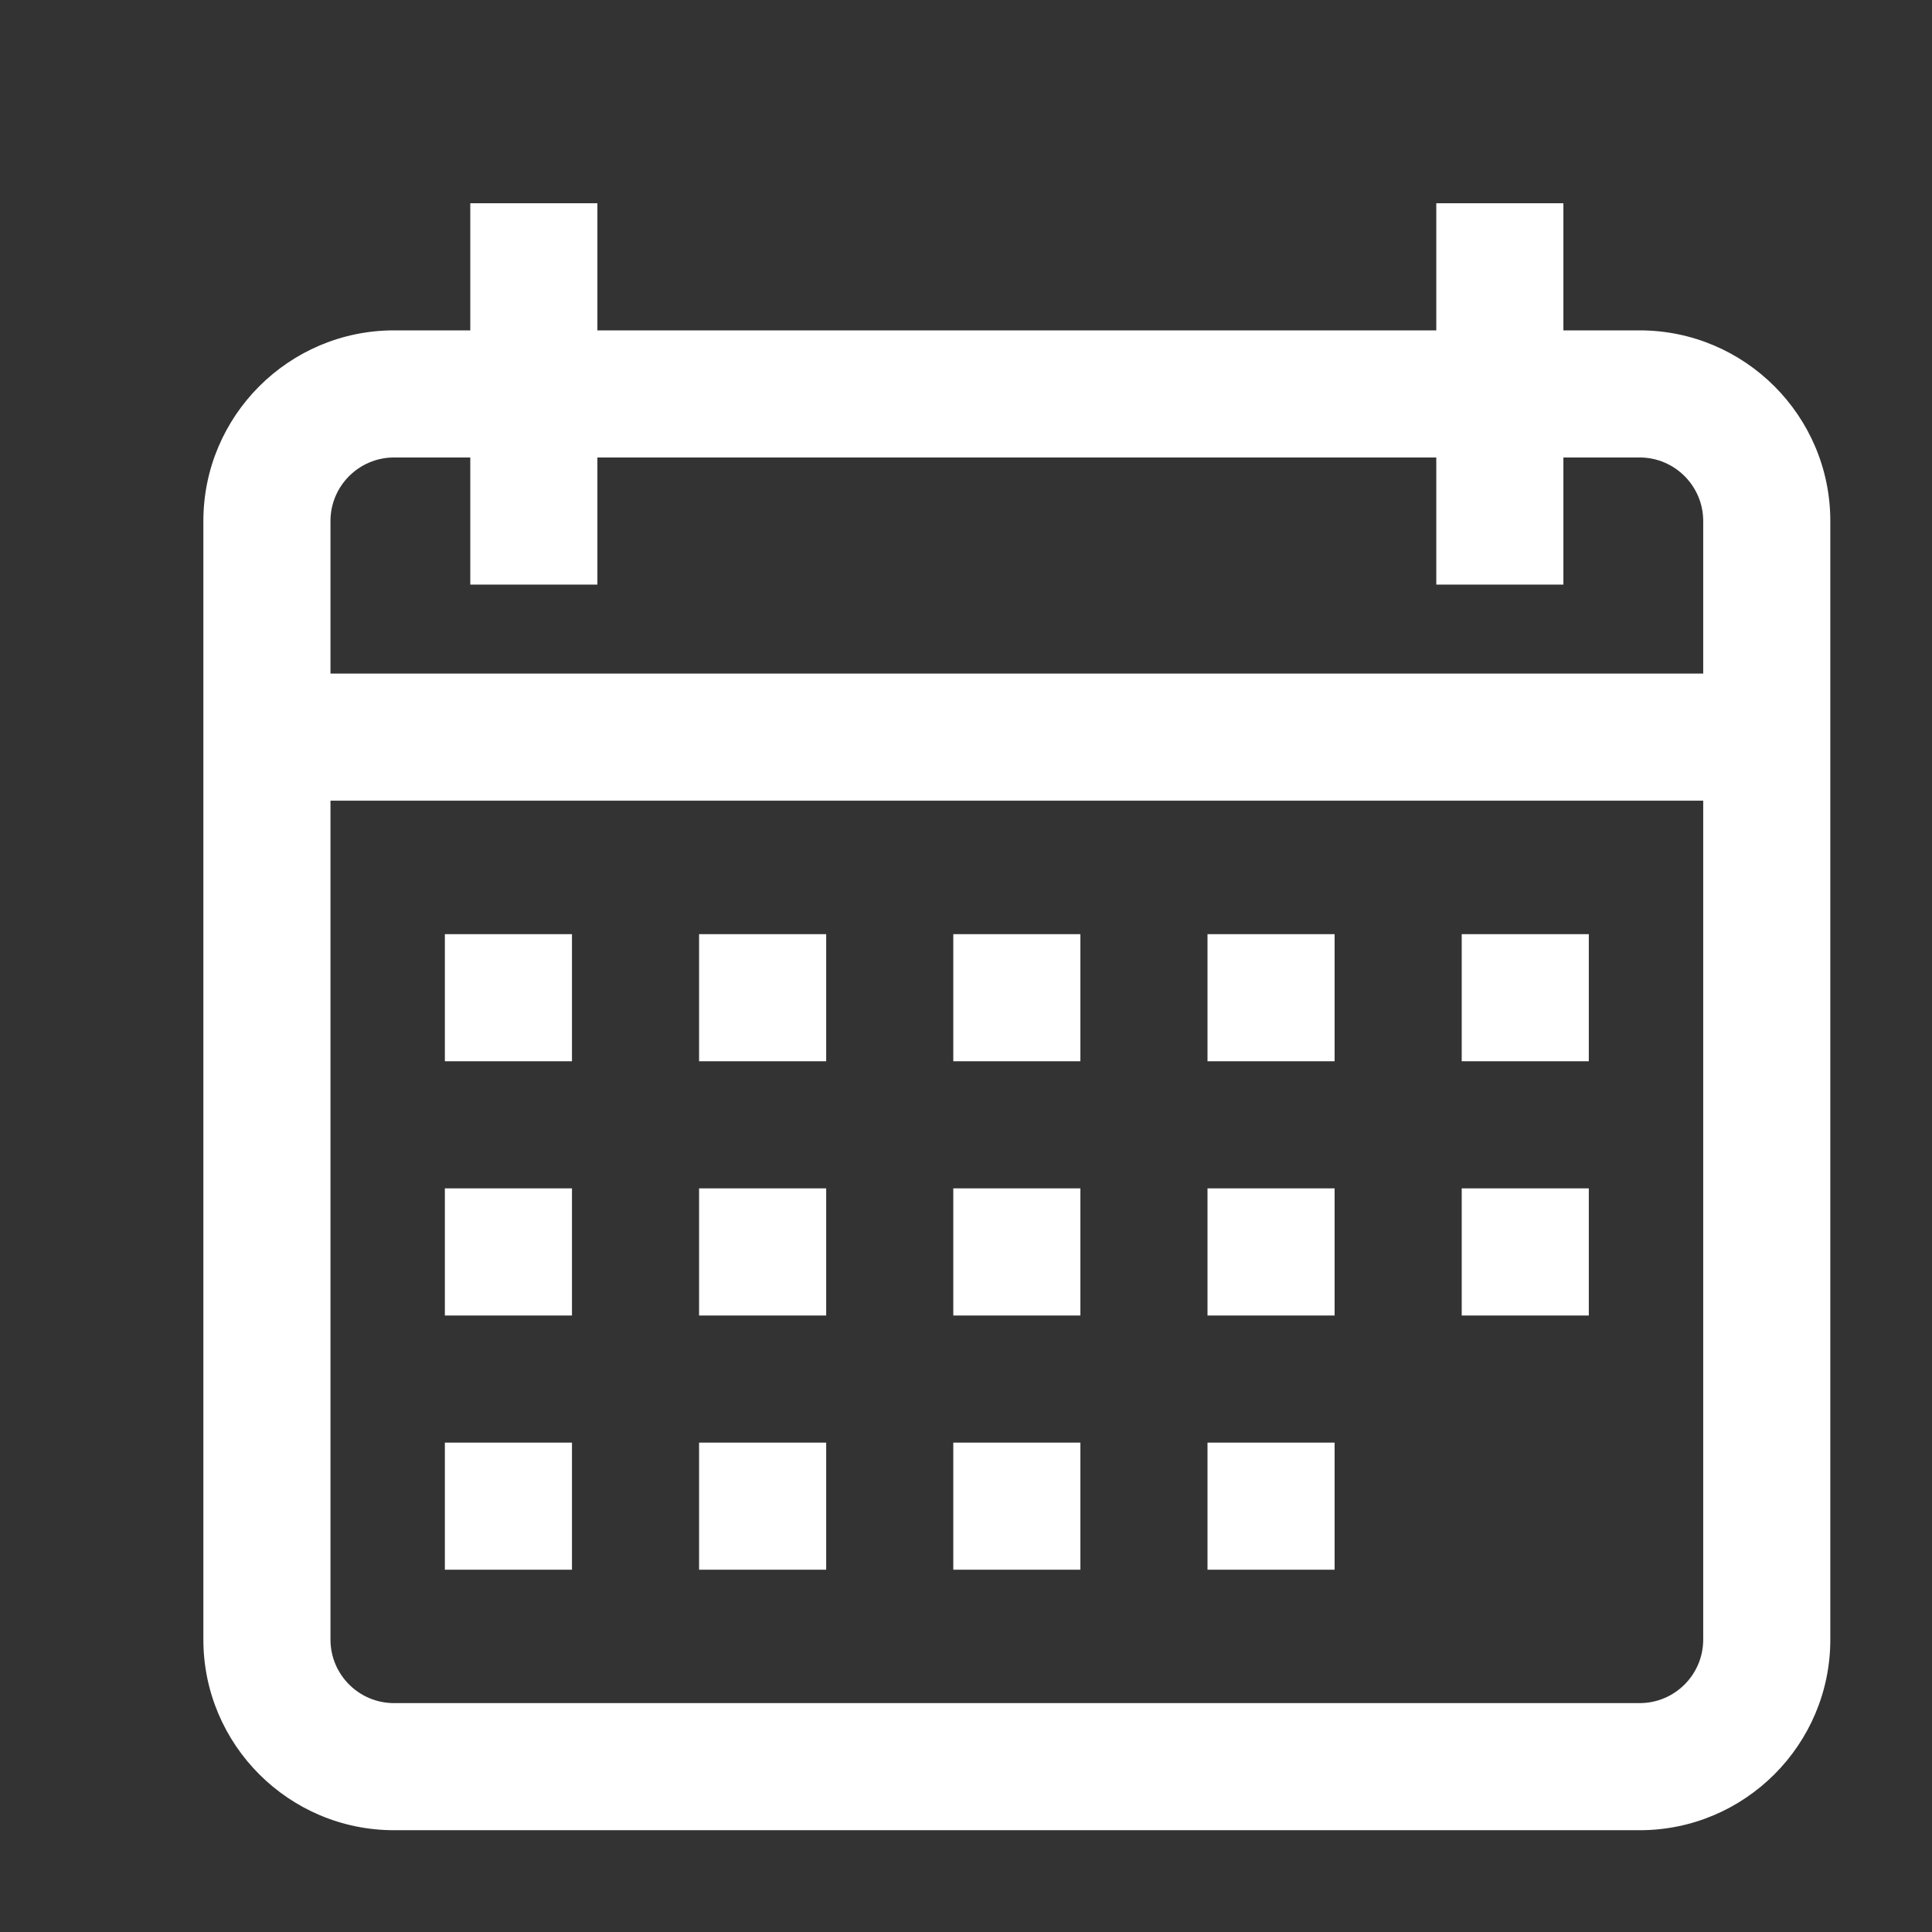 <svg xmlns="http://www.w3.org/2000/svg"
 xmlns:xlink="http://www.w3.org/1999/xlink"
 width="14px" height="14px"  viewBox="0 0 19 19">
<rect x="0" y="0" width="19" height="19" fill="#333333" stroke="none"/>
<path fill-rule="evenodd"  fill="#ffffff"
 d="M16.125,3.249 C16.125,3.249 15.375,3.249 15.375,3.249 C15.375,3.249 15.375,1.999 15.375,1.999 C15.375,1.999 14.125,1.999 14.125,1.999 C14.125,1.999 14.125,3.249 14.125,3.249 C14.125,3.249 5.875,3.249 5.875,3.249 C5.875,3.249 5.875,1.999 5.875,1.999 C5.875,1.999 4.625,1.999 4.625,1.999 C4.625,1.999 4.625,3.249 4.625,3.249 C4.625,3.249 3.875,3.249 3.875,3.249 C2.841,3.249 2,4.09 2,5.124 C2,5.124 2,16.124 2,16.124 C2,17.158 2.841,17.999 3.875,17.999 C3.875,17.999 16.125,17.999 16.125,17.999 C17.159,17.999 18,17.158 18,16.124 C18,16.124 18,5.124 18,5.124 C18,4.09 17.159,3.249 16.125,3.249 ZM3.875,4.499 C3.875,4.499 4.625,4.499 4.625,4.499 C4.625,4.499 4.625,5.749 4.625,5.749 C4.625,5.749 5.875,5.749 5.875,5.749 C5.875,5.749 5.875,4.499 5.875,4.499 C5.875,4.499 14.125,4.499 14.125,4.499 C14.125,4.499 14.125,5.749 14.125,5.749 C14.125,5.749 15.375,5.749 15.375,5.749 C15.375,5.749 15.375,4.499 15.375,4.499 C15.375,4.499 16.125,4.499 16.125,4.499 C16.47,4.499 16.75,4.78 16.75,5.124 C16.75,5.124 16.75,6.624 16.75,6.624 C16.75,6.624 3.25,6.624 3.25,6.624 C3.25,6.624 3.25,5.124 3.25,5.124 C3.25,4.78 3.53,4.499 3.875,4.499 ZM16.125,16.749 C16.125,16.749 3.875,16.749 3.875,16.749 C3.53,16.749 3.25,16.469 3.25,16.124 C3.25,16.124 3.25,7.874 3.25,7.874 C3.25,7.874 16.75,7.874 16.75,7.874 C16.75,7.874 16.75,16.124 16.75,16.124 C16.75,16.469 16.47,16.749 16.125,16.749 ZM4.375,9.187 C4.375,9.187 5.625,9.187 5.625,9.187 C5.625,9.187 5.625,10.437 5.625,10.437 C5.625,10.437 4.375,10.437 4.375,10.437 C4.375,10.437 4.375,9.187 4.375,9.187 ZM6.875,9.187 C6.875,9.187 8.125,9.187 8.125,9.187 C8.125,9.187 8.125,10.437 8.125,10.437 C8.125,10.437 6.875,10.437 6.875,10.437 C6.875,10.437 6.875,9.187 6.875,9.187 ZM9.375,9.187 C9.375,9.187 10.625,9.187 10.625,9.187 C10.625,9.187 10.625,10.437 10.625,10.437 C10.625,10.437 9.375,10.437 9.375,10.437 C9.375,10.437 9.375,9.187 9.375,9.187 ZM11.875,9.187 C11.875,9.187 13.125,9.187 13.125,9.187 C13.125,9.187 13.125,10.437 13.125,10.437 C13.125,10.437 11.875,10.437 11.875,10.437 C11.875,10.437 11.875,9.187 11.875,9.187 ZM14.375,9.187 C14.375,9.187 15.625,9.187 15.625,9.187 C15.625,9.187 15.625,10.437 15.625,10.437 C15.625,10.437 14.375,10.437 14.375,10.437 C14.375,10.437 14.375,9.187 14.375,9.187 ZM4.375,11.687 C4.375,11.687 5.625,11.687 5.625,11.687 C5.625,11.687 5.625,12.937 5.625,12.937 C5.625,12.937 4.375,12.937 4.375,12.937 C4.375,12.937 4.375,11.687 4.375,11.687 ZM6.875,11.687 C6.875,11.687 8.125,11.687 8.125,11.687 C8.125,11.687 8.125,12.937 8.125,12.937 C8.125,12.937 6.875,12.937 6.875,12.937 C6.875,12.937 6.875,11.687 6.875,11.687 ZM9.375,11.687 C9.375,11.687 10.625,11.687 10.625,11.687 C10.625,11.687 10.625,12.937 10.625,12.937 C10.625,12.937 9.375,12.937 9.375,12.937 C9.375,12.937 9.375,11.687 9.375,11.687 ZM11.875,11.687 C11.875,11.687 13.125,11.687 13.125,11.687 C13.125,11.687 13.125,12.937 13.125,12.937 C13.125,12.937 11.875,12.937 11.875,12.937 C11.875,12.937 11.875,11.687 11.875,11.687 ZM4.375,14.187 C4.375,14.187 5.625,14.187 5.625,14.187 C5.625,14.187 5.625,15.437 5.625,15.437 C5.625,15.437 4.375,15.437 4.375,15.437 C4.375,15.437 4.375,14.187 4.375,14.187 ZM6.875,14.187 C6.875,14.187 8.125,14.187 8.125,14.187 C8.125,14.187 8.125,15.437 8.125,15.437 C8.125,15.437 6.875,15.437 6.875,15.437 C6.875,15.437 6.875,14.187 6.875,14.187 ZM9.375,14.187 C9.375,14.187 10.625,14.187 10.625,14.187 C10.625,14.187 10.625,15.437 10.625,15.437 C10.625,15.437 9.375,15.437 9.375,15.437 C9.375,15.437 9.375,14.187 9.375,14.187 ZM11.875,14.187 C11.875,14.187 13.125,14.187 13.125,14.187 C13.125,14.187 13.125,15.437 13.125,15.437 C13.125,15.437 11.875,15.437 11.875,15.437 C11.875,15.437 11.875,14.187 11.875,14.187 ZM14.375,11.687 C14.375,11.687 15.625,11.687 15.625,11.687 C15.625,11.687 15.625,12.937 15.625,12.937 C15.625,12.937 14.375,12.937 14.375,12.937 C14.375,12.937 14.375,11.687 14.375,11.687 Z"/>
</svg>